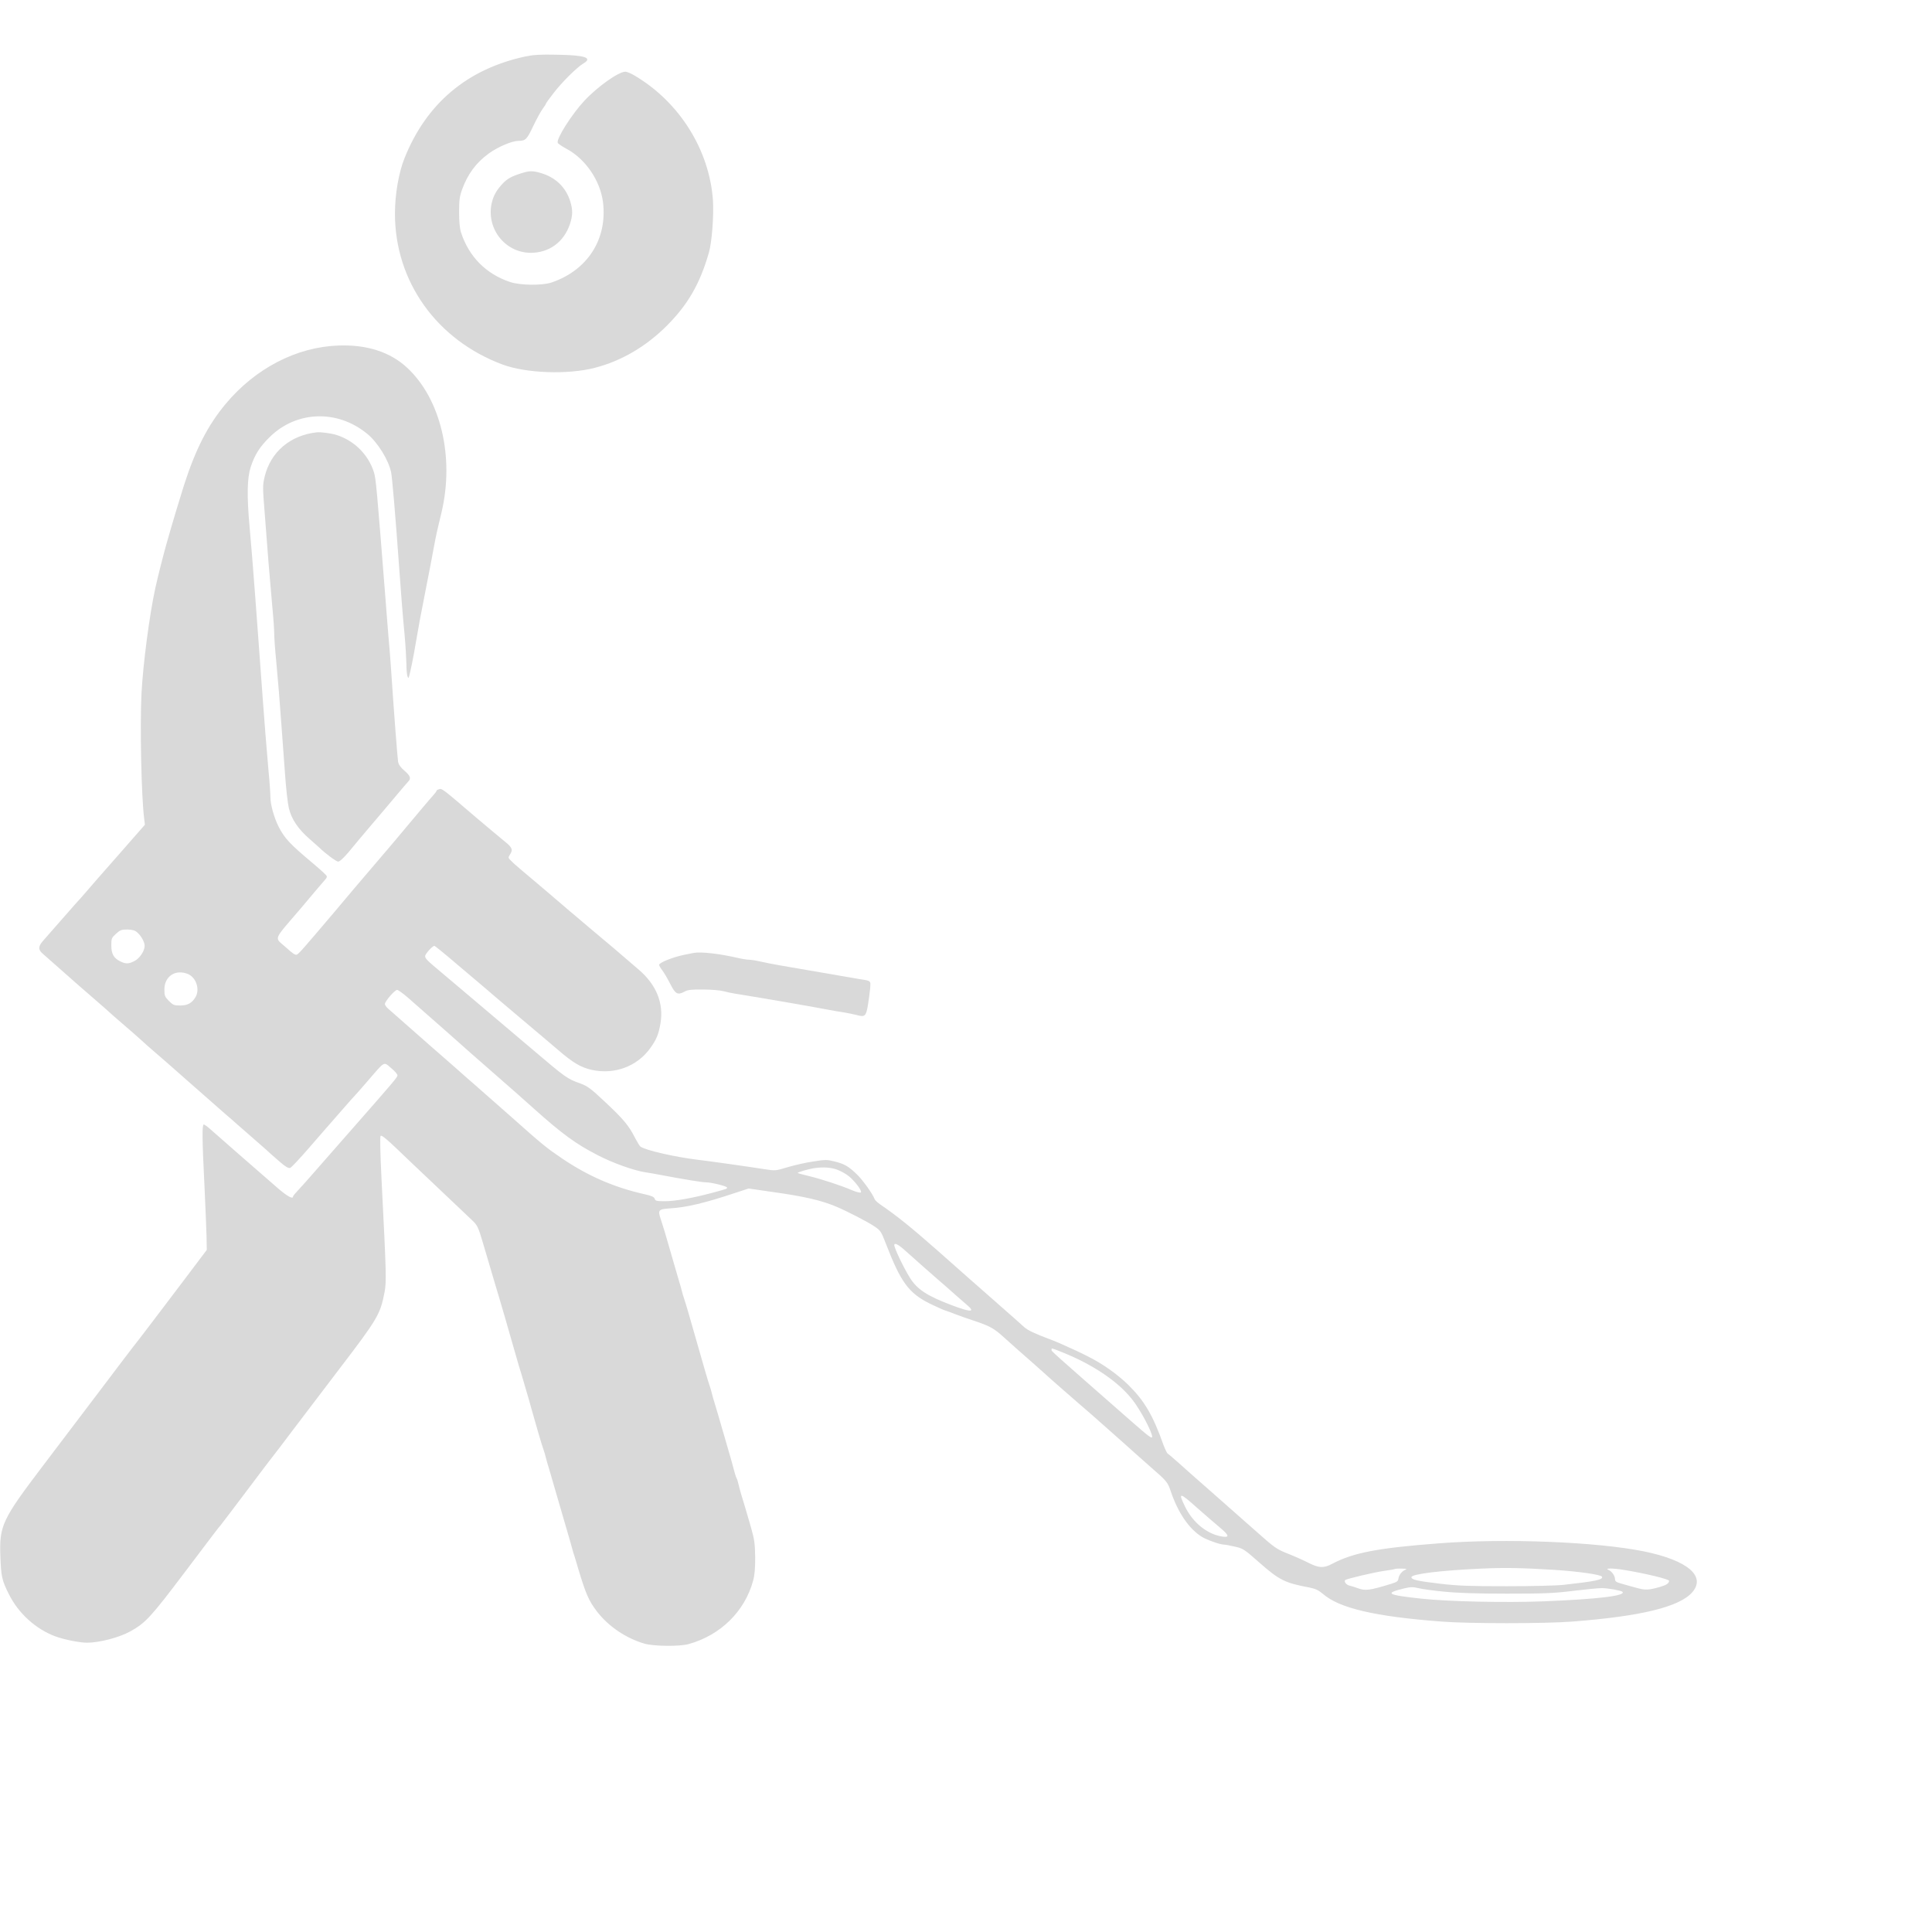  <svg  version="1.0" xmlns="http://www.w3.org/2000/svg"  width="1536pt" height="1536pt" viewBox="0 0 1536 1536"  preserveAspectRatio="xMidYMid meet">  <g transform="translate(0,1536) scale(0.1,-0.1)" fill="#d9d9d9" stroke="none"> <path d="M4172 14910 c-458 -100 -781 -372 -955 -805 -47 -116 -77 -290 -77 -444 0 -539 332 -1004 855 -1199 188 -70 520 -82 735 -26 210 54 406 169 571 334 168 168 264 334 335 582 24 82 40 298 32 418 -29 397 -263 773 -614 984 -32 20 -69 36 -82 36 -54 0 -222 -119 -327 -232 -99 -106 -223 -302 -211 -333 2 -7 33 -28 68 -47 152 -80 270 -253 292 -425 36 -294 -122 -541 -409 -639 -74 -25 -250 -23 -330 4 -192 64 -328 203 -390 395 -10 31 -15 87 -15 161 0 95 4 124 24 180 45 123 111 212 211 285 71 52 183 100 235 101 59 1 68 9 120 119 28 58 62 120 76 138 13 17 24 35 24 38 0 4 29 44 64 89 68 87 184 202 235 232 76 45 10 66 -214 69 -135 3 -187 -1 -253 -15z"/> <path d="M4140 13981 c-76 -24 -110 -44 -146 -83 -44 -48 -67 -87 -81 -138 -56 -206 96 -409 306 -410 146 0 262 84 311 225 24 71 25 116 3 186 -35 111 -117 189 -232 223 -68 20 -92 19 -161 -3z"/> <path d="M2690 12613 c-333 -12 -659 -181 -895 -463 -143 -171 -240 -361 -333 -650 -27 -84 -95 -310 -136 -455 -24 -84 -69 -260 -91 -360 -46 -209 -98 -605 -110 -837 -13 -266 -1 -822 21 -994 l6 -51 -213 -243 c-118 -134 -234 -266 -257 -294 -24 -28 -60 -69 -81 -91 -20 -22 -79 -89 -131 -149 -52 -59 -109 -125 -127 -145 -41 -46 -41 -72 0 -106 17 -15 64 -56 102 -90 110 -98 231 -204 324 -284 47 -40 88 -77 91 -80 3 -4 55 -49 115 -101 61 -52 128 -111 150 -131 22 -21 63 -57 91 -81 28 -23 158 -137 289 -253 131 -115 261 -230 289 -254 28 -24 67 -57 86 -75 19 -17 87 -76 150 -131 63 -55 120 -105 125 -111 6 -6 38 -34 72 -63 44 -38 67 -51 80 -46 10 3 74 72 143 151 69 80 134 155 145 167 11 12 65 74 120 137 55 63 105 120 111 125 6 6 51 57 101 115 136 158 122 150 182 99 28 -23 51 -49 51 -58 0 -16 -20 -39 -395 -466 -115 -132 -244 -278 -285 -325 -41 -47 -91 -103 -112 -125 -21 -22 -38 -43 -38 -47 0 -26 -50 3 -132 75 -52 45 -184 161 -294 256 -109 96 -216 190 -237 208 -20 18 -42 33 -47 33 -14 0 -13 -119 5 -475 8 -165 15 -350 17 -411 l2 -111 -184 -244 c-192 -254 -381 -503 -404 -530 -7 -8 -114 -150 -239 -315 -125 -164 -337 -445 -473 -624 -328 -432 -350 -479 -341 -725 6 -159 12 -189 67 -298 76 -154 216 -280 371 -337 72 -26 193 -50 250 -50 100 0 256 41 345 90 122 68 163 113 429 465 255 338 279 369 286 375 3 3 95 124 205 270 109 146 204 270 209 276 6 6 86 112 179 235 94 123 253 333 355 467 304 398 324 432 358 607 16 86 15 137 -24 903 -10 207 -13 336 -7 341 9 10 53 -28 224 -193 47 -45 168 -160 270 -256 102 -96 206 -195 232 -220 45 -43 49 -51 93 -200 58 -197 75 -255 90 -305 25 -80 128 -434 166 -570 4 -16 15 -52 23 -80 15 -46 28 -92 61 -205 8 -25 26 -88 40 -140 38 -136 83 -290 96 -325 6 -16 15 -46 19 -65 5 -19 16 -60 26 -90 9 -30 22 -75 29 -100 7 -25 43 -148 80 -275 37 -126 71 -243 75 -260 4 -16 12 -43 18 -60 5 -16 18 -57 27 -90 62 -207 85 -260 151 -347 92 -119 231 -213 379 -256 76 -21 277 -23 350 -3 254 71 445 259 512 502 13 47 17 98 17 189 -2 108 -6 140 -33 235 -42 145 -58 200 -77 260 -8 28 -19 66 -23 86 -4 19 -11 41 -15 47 -6 10 -14 37 -46 157 -5 17 -25 86 -45 155 -54 187 -61 210 -79 270 -10 30 -21 71 -26 90 -4 19 -13 49 -19 65 -12 34 -53 176 -101 345 -48 169 -89 311 -101 345 -6 17 -15 46 -19 65 -5 19 -16 59 -25 87 -18 61 -33 112 -69 238 -33 117 -55 189 -74 246 -23 69 -16 76 75 82 131 8 272 41 521 124 l104 34 186 -27 c258 -36 393 -67 517 -120 78 -33 247 -120 295 -153 51 -34 55 -41 92 -136 119 -309 182 -395 350 -479 51 -25 107 -50 123 -55 17 -5 55 -19 85 -31 30 -12 102 -37 160 -56 110 -37 145 -57 220 -125 46 -42 133 -119 230 -204 30 -27 71 -63 90 -80 52 -48 192 -170 290 -255 48 -41 123 -106 166 -145 145 -128 259 -230 264 -235 3 -3 55 -49 115 -102 143 -124 149 -131 174 -208 58 -168 143 -293 244 -357 40 -25 146 -63 177 -63 10 0 48 -7 86 -16 66 -14 75 -20 194 -125 161 -142 206 -164 399 -200 50 -10 73 -21 110 -52 130 -113 413 -179 941 -219 213 -17 827 -17 1040 0 549 42 854 117 955 234 109 128 -39 253 -385 324 -376 76 -1099 105 -1630 64 -487 -37 -683 -75 -847 -162 -69 -37 -107 -35 -190 7 -37 19 -111 52 -164 73 -91 36 -105 46 -260 184 -90 80 -247 218 -349 308 -102 89 -218 192 -259 229 -40 36 -79 69 -86 73 -7 4 -22 36 -35 70 -83 235 -152 352 -280 478 -86 84 -205 169 -325 228 -71 36 -108 53 -230 107 -16 7 -48 20 -70 28 -118 44 -174 71 -201 95 -16 15 -121 108 -234 207 -113 99 -210 184 -216 190 -6 5 -116 102 -243 215 -208 183 -322 275 -451 363 -22 15 -44 35 -47 45 -15 40 -94 151 -140 195 -66 64 -100 84 -178 103 -60 15 -73 15 -168 0 -57 -8 -148 -29 -203 -45 -99 -30 -99 -30 -189 -16 -113 18 -437 64 -532 75 -179 22 -402 73 -450 103 -7 4 -26 36 -44 70 -49 97 -89 146 -234 282 -118 111 -142 129 -201 151 -106 38 -115 45 -379 269 -78 66 -177 150 -221 187 -122 103 -303 256 -364 308 -30 26 -88 75 -128 108 -125 104 -142 121 -142 140 0 18 58 82 74 82 4 0 83 -64 174 -142 92 -78 194 -164 227 -192 33 -28 71 -61 85 -73 14 -12 90 -76 170 -144 201 -170 244 -205 324 -274 123 -106 185 -142 271 -161 179 -39 357 26 462 169 51 70 69 112 84 201 27 161 -33 308 -174 428 -34 29 -75 64 -91 78 -16 14 -61 52 -100 86 -39 33 -129 109 -201 169 -71 61 -141 119 -155 131 -65 57 -333 284 -381 324 -30 25 -67 57 -82 73 -28 26 -28 29 -13 52 26 39 19 57 -41 105 -31 25 -136 113 -233 195 -265 227 -266 228 -290 220 -11 -3 -20 -9 -20 -13 0 -4 -10 -18 -23 -32 -13 -14 -61 -70 -107 -125 -210 -251 -236 -282 -380 -450 -56 -66 -121 -142 -145 -170 -23 -27 -95 -113 -160 -190 -236 -278 -277 -326 -294 -334 -12 -7 -33 7 -90 59 -91 82 -106 43 122 310 12 14 58 68 101 120 44 52 86 101 93 109 8 7 13 19 11 26 -2 6 -49 50 -105 97 -187 156 -231 203 -278 296 -36 71 -65 176 -65 232 0 25 -6 119 -15 210 -17 198 -32 378 -45 560 -5 74 -19 259 -30 410 -11 151 -25 334 -30 405 -17 227 -31 405 -46 570 -22 243 -19 385 9 471 33 100 70 159 151 239 212 209 536 221 773 28 85 -68 173 -211 193 -310 8 -43 34 -342 60 -708 18 -249 31 -421 46 -575 8 -86 14 -191 15 -235 0 -44 4 -89 8 -100 8 -20 8 -20 14 0 11 39 36 161 52 260 23 135 37 213 86 460 23 116 45 230 49 255 12 69 30 159 45 220 7 30 18 78 25 105 105 442 -7 907 -276 1154 -135 124 -319 182 -544 174z m-1599 -4666 c31 -26 59 -77 59 -107 0 -40 -39 -99 -80 -120 -47 -24 -69 -25 -112 -4 -53 25 -73 60 -73 127 0 55 2 61 37 93 33 30 44 34 90 34 40 -1 60 -6 79 -23z m404 -331 c65 -28 96 -123 59 -184 -28 -47 -63 -66 -121 -66 -48 0 -57 3 -90 36 -32 33 -36 41 -36 91 0 106 89 164 188 123z m1744 -184 c204 -179 497 -437 501 -442 4 -4 253 -222 355 -311 16 -15 82 -72 145 -129 230 -206 337 -284 510 -373 121 -63 286 -122 380 -137 36 -5 85 -14 110 -19 202 -38 343 -61 374 -61 43 0 166 -31 166 -41 0 -11 6 -9 -120 -43 -154 -41 -293 -66 -373 -66 -66 0 -76 2 -82 19 -4 15 -24 24 -78 36 -242 54 -452 145 -660 286 -125 85 -150 105 -412 338 -115 102 -244 215 -285 251 -42 36 -93 81 -115 101 -22 20 -63 56 -91 80 -42 36 -172 150 -476 418 -16 13 -28 31 -28 39 0 21 79 112 97 112 8 0 45 -26 82 -58z m3416 -1371 c30 -11 73 -35 96 -54 53 -46 104 -116 93 -127 -5 -5 -37 3 -74 19 -87 37 -236 86 -339 111 -46 11 -86 22 -89 24 -5 6 90 33 133 39 72 10 129 6 180 -12z m542 -644 c80 -72 206 -183 267 -236 28 -24 83 -71 121 -106 39 -34 85 -75 103 -90 69 -58 32 -59 -113 -5 -205 77 -284 129 -342 223 -51 82 -123 234 -123 258 0 22 33 5 87 -44z m1256 -811 c243 -98 443 -235 552 -377 64 -82 154 -253 155 -291 0 -19 -26 0 -156 114 -666 584 -644 564 -644 577 0 15 -4 16 93 -23z m1068 -1237 c63 -55 142 -124 176 -152 73 -61 80 -81 26 -74 -121 16 -238 109 -301 238 -58 119 -46 118 99 -12z m2839 -490 c195 -13 371 -38 377 -55 8 -23 -52 -36 -307 -64 -52 -6 -255 -11 -450 -11 -293 0 -386 3 -531 20 -185 22 -233 33 -227 54 9 24 240 52 553 66 188 9 324 6 585 -10z m-1185 2 c-29 -12 -53 -42 -57 -71 -2 -21 -13 -28 -58 -42 -173 -53 -205 -57 -267 -34 -21 8 -50 17 -64 20 -25 5 -46 32 -34 44 10 10 231 62 309 73 45 6 83 13 85 15 2 2 27 4 55 3 37 0 45 -3 31 -8z m1734 -2 c173 -28 361 -74 361 -87 -1 -20 -22 -34 -71 -48 -89 -26 -118 -27 -180 -10 -33 9 -86 23 -119 33 -49 13 -60 20 -60 37 0 28 -26 65 -54 76 -32 13 41 13 123 -1z m-1429 -173 c109 -11 259 -16 501 -16 293 0 373 3 525 22 98 12 202 22 229 22 48 0 153 -19 164 -29 31 -32 -197 -59 -627 -76 -300 -12 -757 -2 -969 21 -279 30 -300 43 -138 82 50 12 69 12 110 2 28 -7 120 -20 205 -28z"/> <path d="M2520 11923 c-212 -23 -368 -155 -416 -353 -16 -68 -16 -83 0 -284 9 -116 23 -296 31 -401 9 -104 22 -262 30 -350 9 -88 15 -182 15 -210 0 -27 6 -122 15 -210 16 -171 31 -353 45 -555 5 -69 16 -222 25 -340 8 -118 22 -245 31 -283 21 -89 73 -167 165 -247 41 -36 76 -67 79 -70 43 -43 133 -110 148 -110 13 0 43 28 84 76 34 42 104 125 153 183 50 58 140 165 200 236 60 72 115 136 122 143 23 23 14 46 -32 85 -30 26 -46 48 -50 70 -5 30 -34 406 -55 722 -5 77 -14 192 -20 255 -5 63 -17 205 -25 315 -70 890 -76 956 -92 1010 -44 140 -156 252 -298 297 -41 13 -124 24 -155 21z"/> <path d="M5515 7784 c-11 -2 -45 -9 -75 -15 -86 -17 -200 -62 -200 -80 0 -5 11 -25 25 -43 14 -18 42 -66 63 -107 42 -83 59 -92 114 -63 26 15 56 18 148 17 63 0 135 -6 160 -13 25 -7 70 -16 100 -21 124 -19 591 -99 720 -124 47 -9 110 -20 140 -24 30 -5 74 -14 98 -20 68 -19 77 -12 92 77 7 42 15 103 18 134 4 65 12 59 -103 77 -67 11 -210 36 -295 51 -52 9 -107 18 -325 56 -49 9 -118 22 -152 30 -34 8 -74 14 -88 14 -14 0 -54 6 -88 14 -146 34 -295 51 -352 40z"/> </g> </svg> 